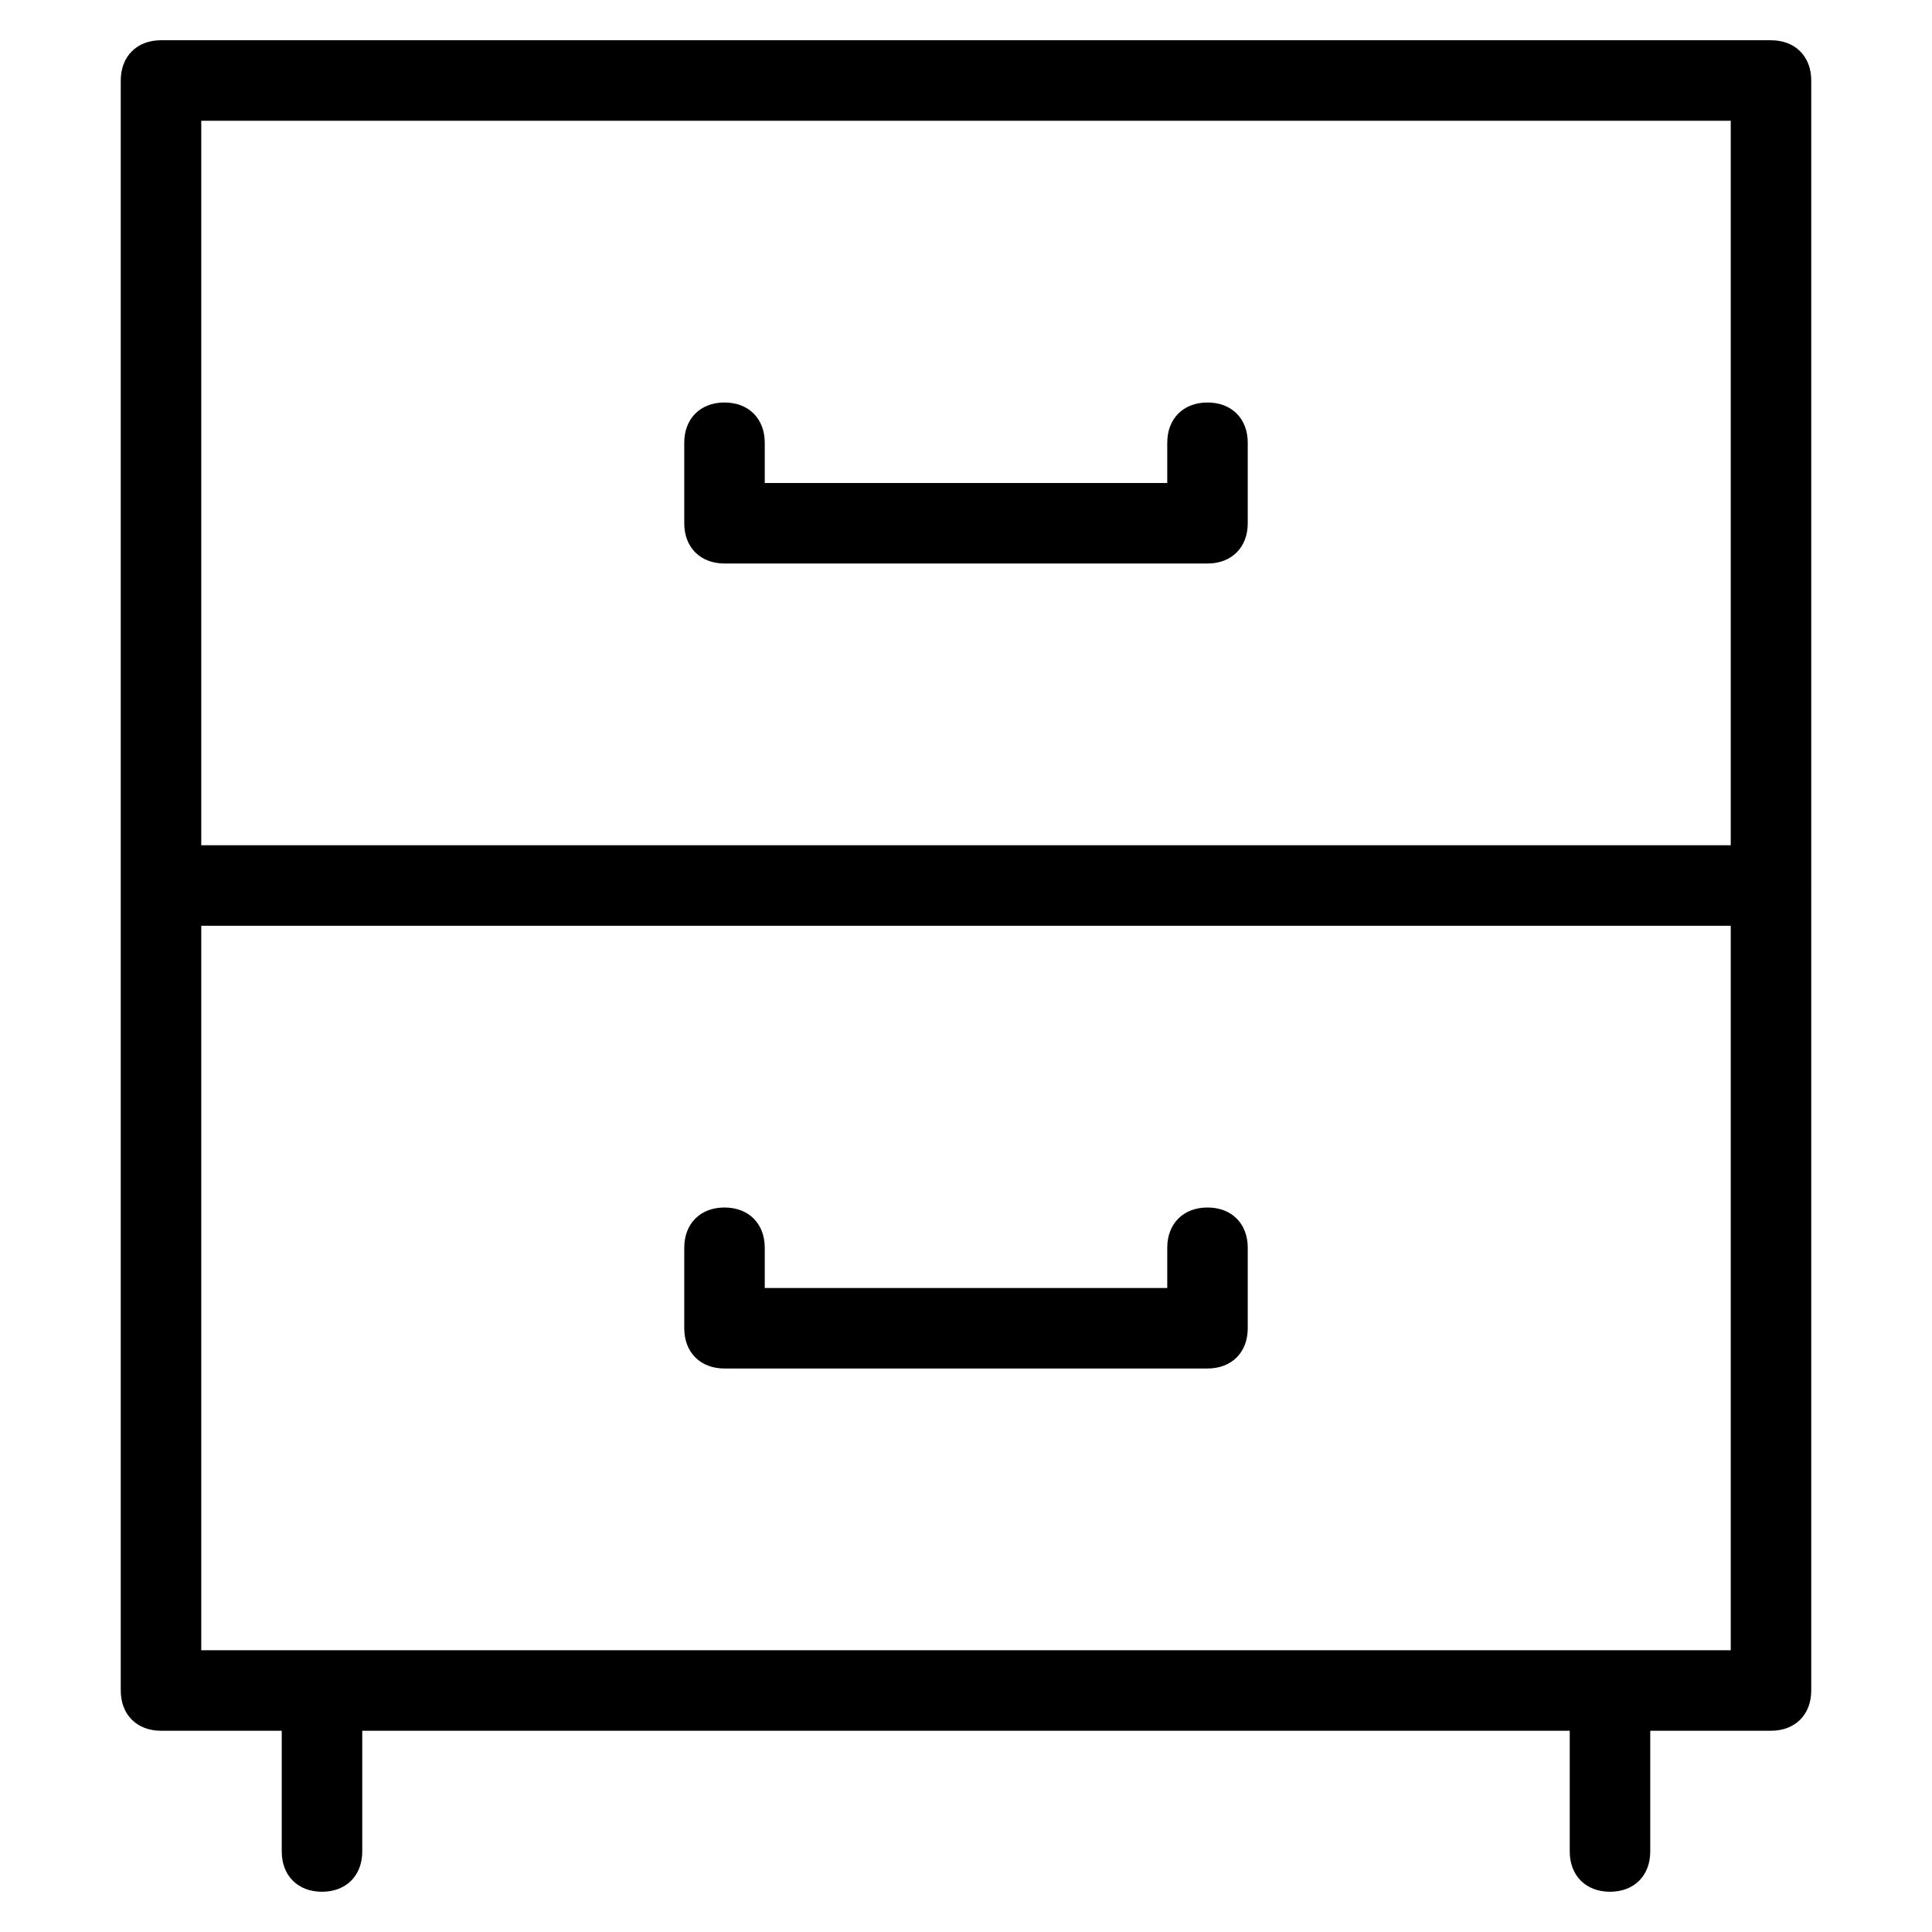 <?xml version="1.0" encoding="utf-8"?>
<!-- Generator: Adobe Illustrator 19.1.0, SVG Export Plug-In . SVG Version: 6.00 Build 0)  -->
<!DOCTYPE svg PUBLIC "-//W3C//DTD SVG 1.1//EN" "http://www.w3.org/Graphics/SVG/1.1/DTD/svg11.dtd">
<svg version="1.1" id="Layer_1" xmlns="http://www.w3.org/2000/svg" xmlns:xlink="http://www.w3.org/1999/xlink" x="0px" y="0px"
	 width="48px" height="48px" viewBox="0 0 48 48" enable-background="new 0 0 48 48" xml:space="preserve">
<path d="M30,30c-0.6,0-1,0.4-1,1v1H19v-1c0-0.6-0.4-1-1-1s-1,0.4-1,1v2c0,0.6,0.4,1,1,1h12c0.6,0,1-0.4,1-1v-2
	C31,30.4,30.6,30,30,30z"/>
<path d="M18,14h12c0.6,0,1-0.4,1-1v-2c0-0.6-0.4-1-1-1s-1,0.4-1,1v1H19v-1c0-0.6-0.4-1-1-1s-1,0.4-1,1v2C17,13.6,17.4,14,18,14z"/>
<path d="M4,43h3v3c0,0.6,0.4,1,1,1s1-0.4,1-1v-3h30v3c0,0.6,0.4,1,1,1s1-0.4,1-1v-3h3c0.6,0,1-0.4,1-1V2c0-0.6-0.4-1-1-1H4
	C3.4,1,3,1.4,3,2v40C3,42.6,3.4,43,4,43z M5,41V23h38v18H5z M43,3v18H5V3H43z"/>
</svg>

